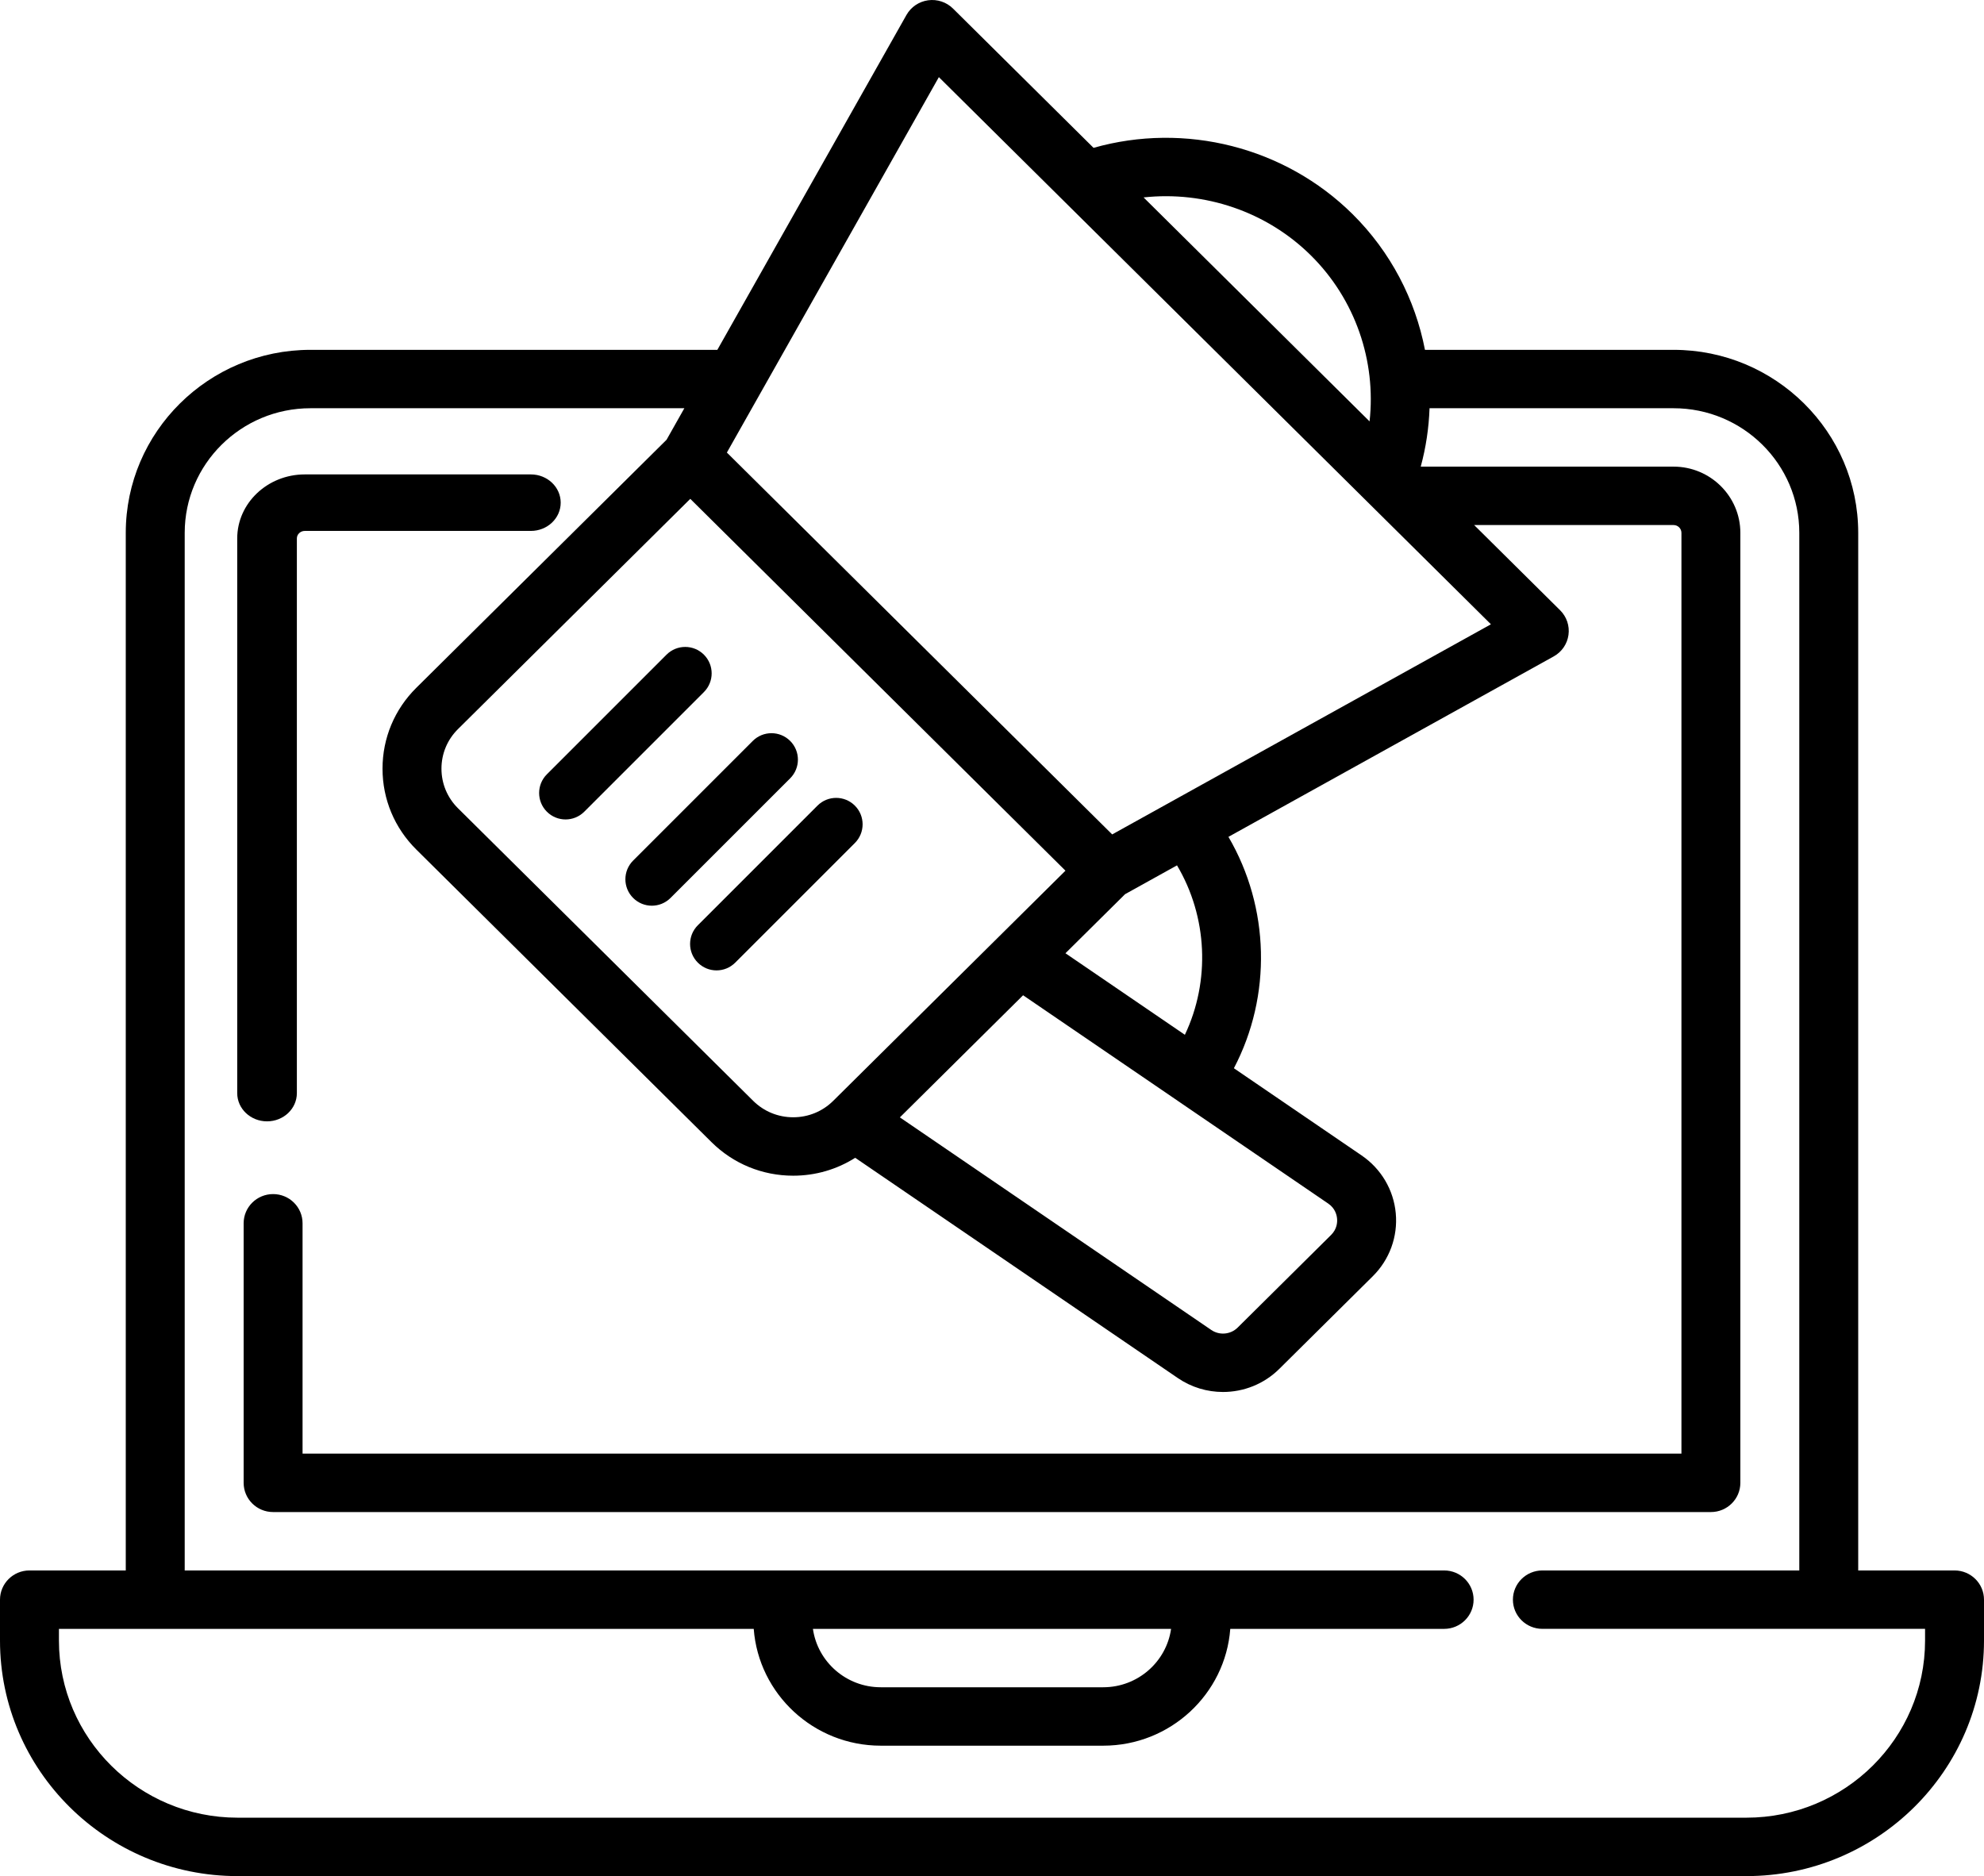 <?xml version="1.0" encoding="UTF-8"?>
<svg width="92px" height="87px" viewBox="0 0 92 87" version="1.1" xmlns="http://www.w3.org/2000/svg" xmlns:xlink="http://www.w3.org/1999/xlink">
    <!-- Generator: Sketch 52.4 (67378) - http://www.bohemiancoding.com/sketch -->
    <title>icon-DigiMktg</title>
    <desc>Created with Sketch.</desc>
    <g id="Page-1" stroke="none" stroke-width="1" fill="none" fill-rule="evenodd">
        <g id="Codeia-UI-Landing-Page-2" transform="translate(-637, -792)" fill="#000000">
            <g id="Features-Section" transform="translate(0, 544)">
                <g id="icon-DigiMktg" transform="translate(637, 248)">
                    <path d="M12.383,52 C13.147,52 13.766,51.414 13.766,50.691 L13.766,24.969 C13.766,24.776 13.931,24.62 14.134,24.62 L24.617,24.62 C25.381,24.62 26,24.033 26,23.31 C26,22.587 25.381,22 24.617,22 L14.134,22 C12.406,22 11,23.332 11,24.969 L11,50.691 C11,51.414 11.619,52 12.383,52 Z" id="Path"></path>
                    <path d="M90.633,72.826 L86.167,72.826 L86.167,24.71 C86.167,20.03 82.326,16.223 77.605,16.223 L66.077,16.223 C65.624,13.883 64.483,11.677 62.723,9.933 C59.577,6.815 54.946,5.653 50.709,6.856 L44.192,0.397 C43.889,0.097 43.462,-0.045 43.039,0.013 C42.615,0.071 42.243,0.323 42.034,0.693 L33.264,16.223 L14.395,16.223 C9.674,16.223 5.832,20.03 5.832,24.71 L5.832,72.826 L1.367,72.826 C0.612,72.826 0,73.433 0,74.181 L0,76.079 C0,82.1 4.943,87 11.018,87 L80.982,87 C87.057,87 92,82.1 92,76.079 L92,74.181 C92,73.433 91.389,72.826 90.633,72.826 Z M60.791,11.848 C62.85,13.889 63.819,16.743 63.508,19.541 L53.029,9.155 C55.853,8.847 58.732,9.807 60.791,11.848 Z M43.536,3.577 L69.136,28.95 L51.573,38.694 L33.706,20.986 L43.536,3.577 Z M54.944,47.986 L49.406,44.205 L52.17,41.466 L54.579,40.129 C55.995,42.515 56.129,45.488 54.944,47.986 Z M38.636,51.05 C38.14,51.541 37.482,51.811 36.782,51.811 C36.081,51.811 35.423,51.541 34.927,51.05 L21.239,37.483 C20.743,36.992 20.471,36.339 20.471,35.645 C20.471,34.951 20.743,34.299 21.239,33.808 L32.009,23.133 L49.406,40.376 L38.636,51.05 Z M47.442,46.153 L54.603,51.041 C54.605,51.043 54.607,51.045 54.608,51.046 C54.61,51.048 54.612,51.048 54.613,51.049 L61.59,55.812 C61.913,56.032 61.987,56.343 62.001,56.509 C62.017,56.674 62.001,56.994 61.724,57.268 L57.391,61.564 C57.063,61.888 56.549,61.934 56.168,61.674 L41.728,51.816 L47.442,46.153 Z M89.267,76.079 C89.267,80.607 85.55,84.291 80.982,84.291 L11.018,84.291 C6.45,84.291 2.733,80.607 2.733,76.079 L2.733,75.535 L34.951,75.535 C35.179,78.559 37.733,80.952 40.842,80.952 L51.158,80.952 C54.267,80.952 56.821,78.559 57.049,75.535 L66.967,75.535 C67.721,75.535 68.332,74.928 68.332,74.181 C68.332,73.433 67.721,72.826 66.967,72.826 L8.565,72.826 L8.565,24.71 C8.565,21.523 11.18,18.931 14.395,18.931 L31.734,18.931 L30.909,20.393 L19.307,31.893 C18.295,32.895 17.738,34.228 17.738,35.645 C17.738,37.063 18.295,38.396 19.307,39.398 L32.995,52.966 C34.007,53.968 35.351,54.52 36.782,54.52 C37.816,54.52 38.805,54.23 39.657,53.69 L54.618,63.905 C55.253,64.338 55.984,64.55 56.711,64.55 C57.664,64.55 58.609,64.186 59.323,63.478 L63.657,59.183 C64.434,58.412 64.823,57.348 64.723,56.262 C64.623,55.177 64.046,54.2 63.141,53.582 L57.217,49.537 C58.982,46.174 58.879,42.08 56.964,38.807 L72.046,30.44 C72.42,30.233 72.674,29.864 72.732,29.444 C72.791,29.024 72.648,28.601 72.345,28.3 L68.358,24.348 L77.605,24.348 C77.806,24.348 77.97,24.51 77.97,24.71 L77.97,67.409 L14.03,67.409 L14.03,56.726 C14.03,55.979 13.419,55.373 12.664,55.373 C11.909,55.373 11.298,55.979 11.298,56.726 L11.298,68.763 C11.298,69.511 11.909,70.118 12.664,70.118 L79.336,70.118 C80.091,70.118 80.702,69.511 80.702,68.763 L80.702,24.71 C80.702,23.017 79.313,21.639 77.605,21.639 L65.881,21.639 C66.123,20.747 66.258,19.838 66.289,18.931 L77.605,18.931 C80.82,18.931 83.435,21.523 83.435,24.71 L83.435,72.826 L71.521,72.826 C70.767,72.826 70.155,73.433 70.155,74.181 C70.155,74.928 70.767,75.534 71.521,75.534 L89.267,75.534 L89.267,76.079 Z M37.696,75.535 L54.304,75.535 C54.087,77.063 52.759,78.243 51.158,78.243 L40.842,78.243 C39.241,78.243 37.913,77.063 37.696,75.535 Z" id="Shape" fill-rule="nonzero"></path>
                    <path d="M32.641,30.359 C32.162,29.88 31.386,29.88 30.907,30.359 L25.359,35.907 C24.88,36.386 24.88,37.162 25.359,37.641 C25.598,37.88 25.912,38 26.226,38 C26.539,38 26.854,37.88 27.093,37.641 L32.641,32.093 C33.12,31.614 33.12,30.838 32.641,30.359 Z" id="Path"></path>
                    <path d="M36.641,34.359 C36.162,33.88 35.385,33.881 34.907,34.359 L29.359,39.907 C28.88,40.386 28.88,41.162 29.359,41.64 C29.599,41.88 29.912,42 30.226,42 C30.54,42 30.853,41.88 31.093,41.64 L36.641,36.093 C37.12,35.614 37.12,34.838 36.641,34.359 Z" id="Path"></path>
                    <path d="M37.907,37.359 L32.359,42.907 C31.88,43.386 31.88,44.162 32.359,44.64 C32.599,44.88 32.912,45 33.226,45 C33.54,45 33.853,44.88 34.093,44.64 L39.641,39.093 C40.12,38.614 40.12,37.838 39.641,37.359 C39.162,36.88 38.386,36.88 37.907,37.359 Z" id="Path"></path>
                </g>
            </g>
        </g>
    </g>
</svg>